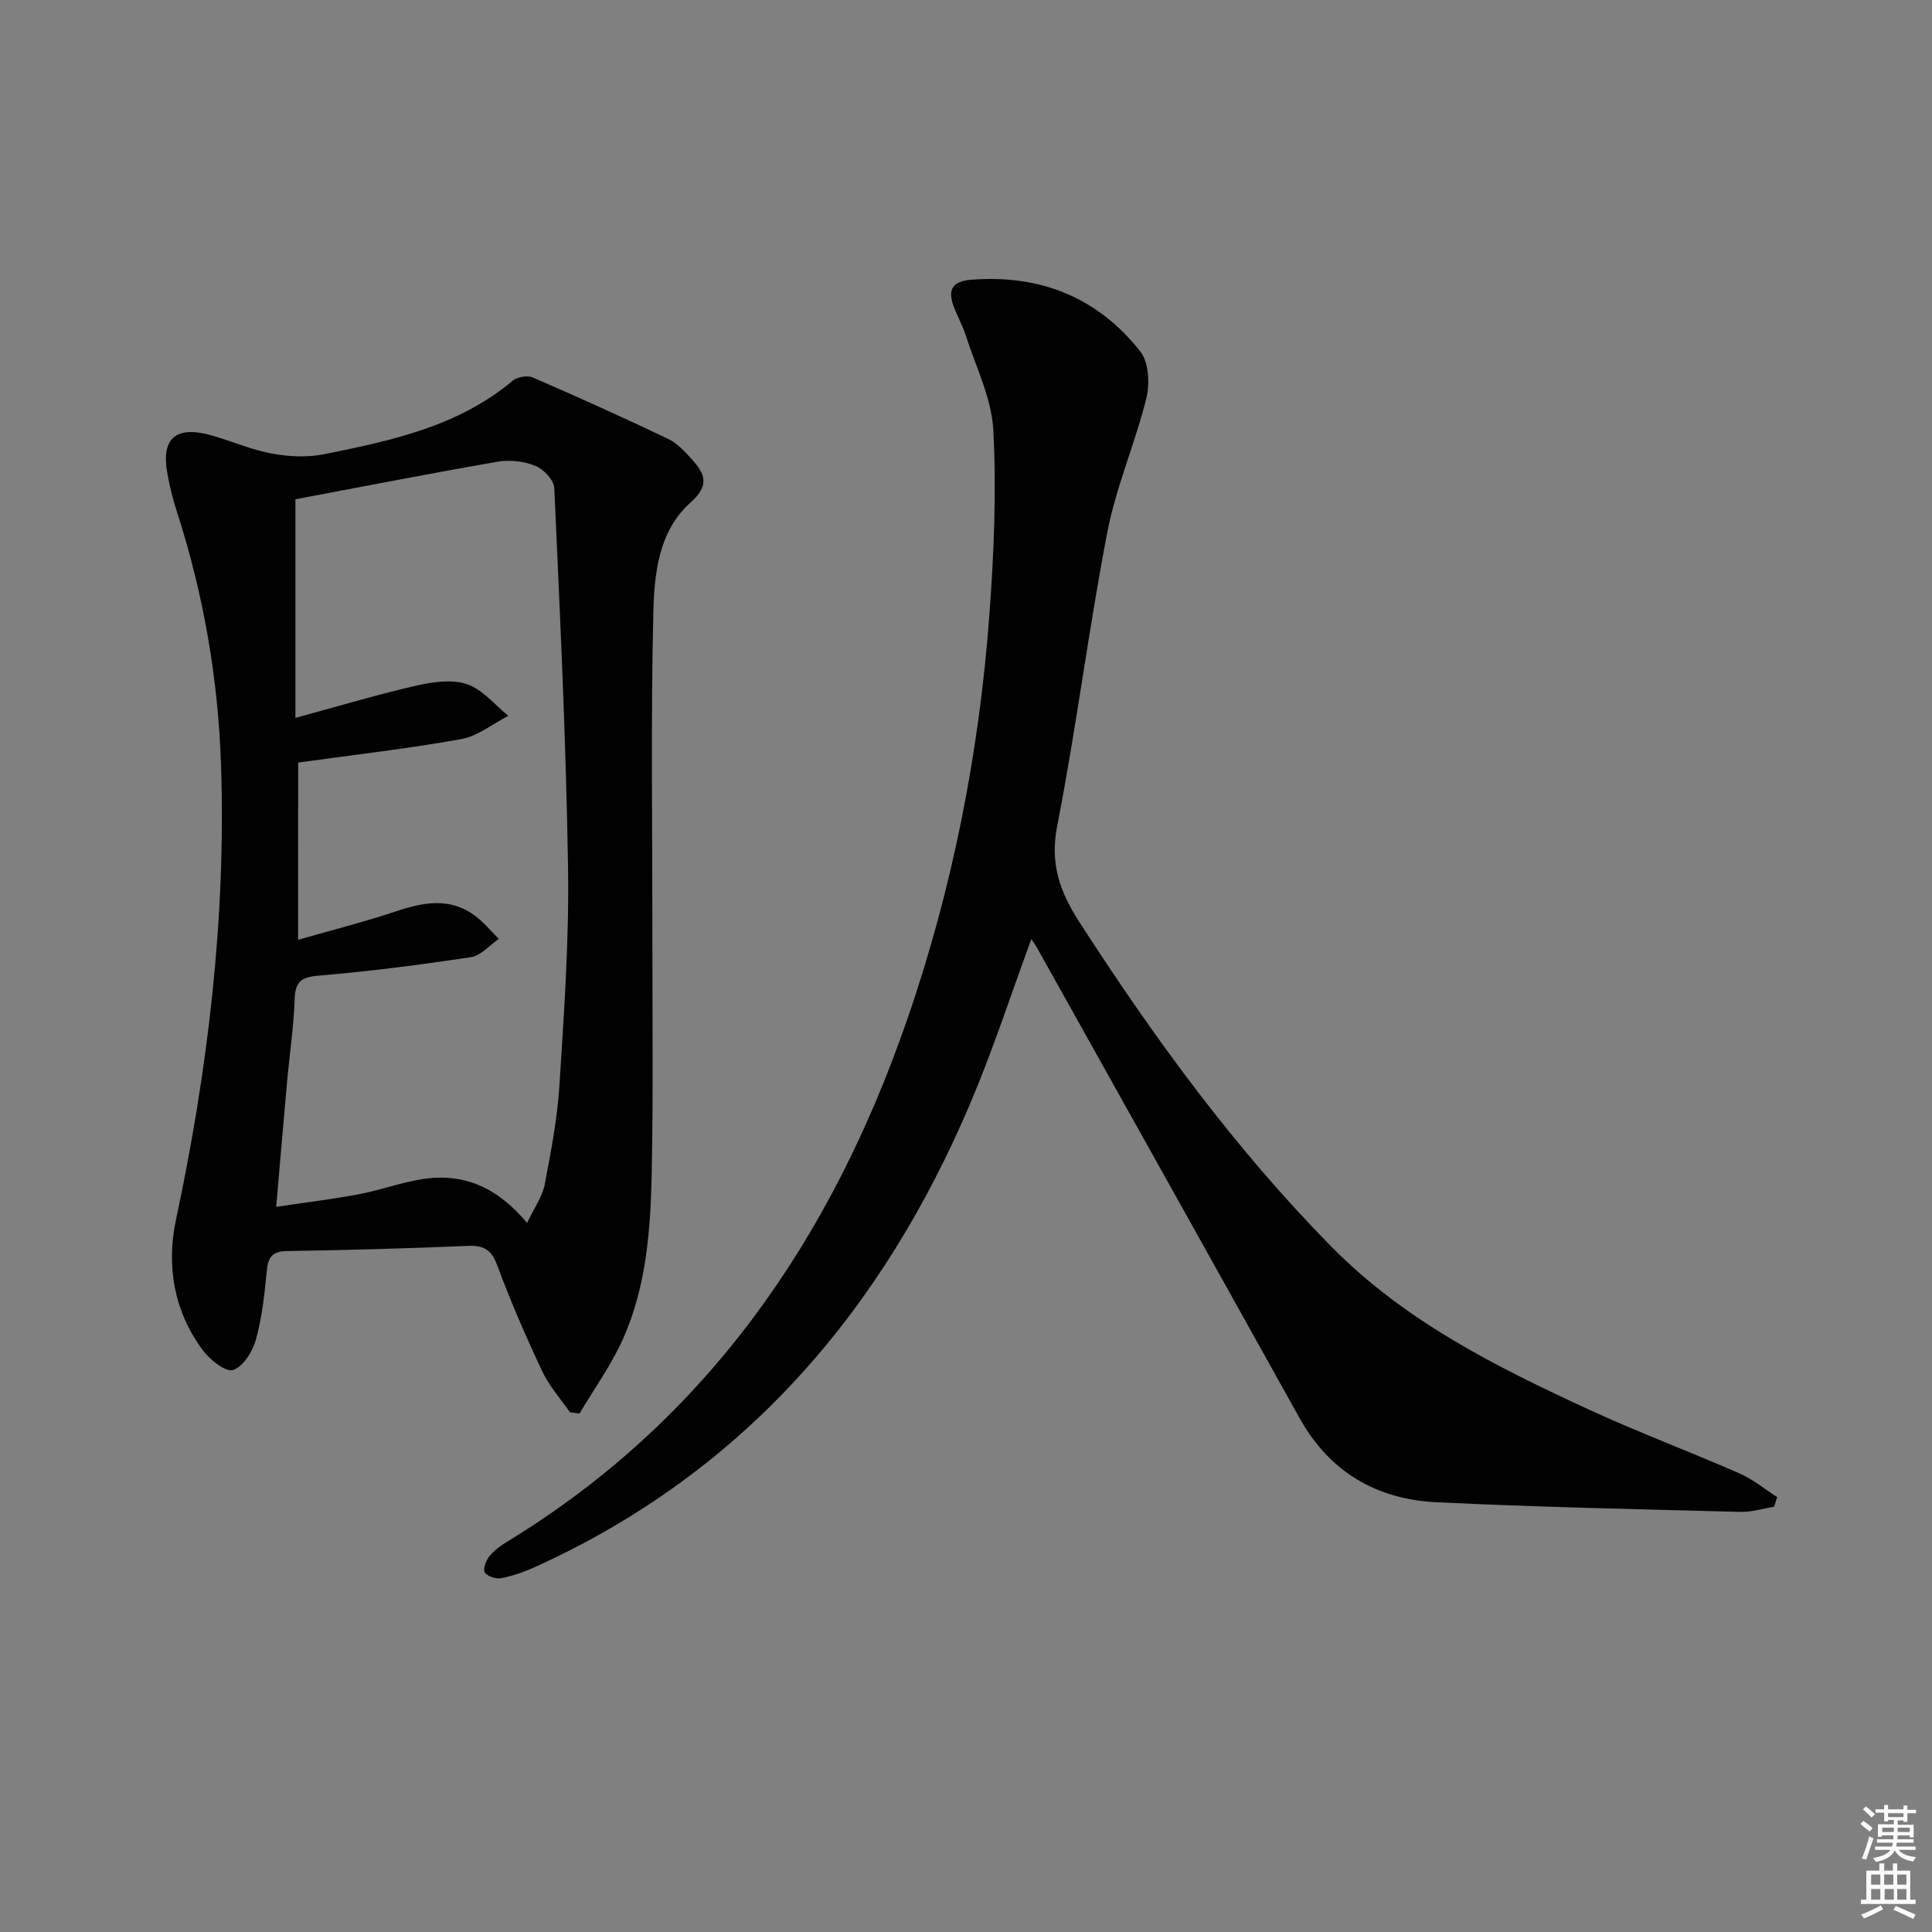 <svg enable-background="new 0 0 400 400" viewBox="0 0 400 400" xmlns="http://www.w3.org/2000/svg"><rect x="0" y="0" width="400" height="400" fill="#808080" stroke="none"/><path d="m385.2 377.6.6-.6c.6.4 1.3.9 1.9 1.5l-.6.7c-.8-.6-1.4-1.1-1.9-1.6zm.3 7.1c.6-1.4 1.1-2.9 1.5-4.5.3.1.6.3.9.4-.5 1.4-1 2.9-1.5 4.4l-.9-.2zm.2-10.1.6-.6c.7.5 1.3 1.1 1.9 1.6l-.7.7c-.6-.6-1.2-1.2-1.8-1.7zm8.4-.8h.8v.9h1.8v.7h-1.8v1.8h-.8v-.3h-1.2v.9h3.3v2.6h-.8v-.4h-2.5c0 .3 0 .6-.1.8h3.4v.7h-3.5c0 .3-.1.6-.1.8h4v.7h-3.5c.7.9 1.9 1.3 3.6 1.5-.2.2-.4.5-.6.9-1.9-.3-3.2-1.1-3.8-2.3-.5 1.1-1.8 2-3.9 2.4-.2-.3-.4-.5-.6-.8 1.9-.4 3.1-.9 3.6-1.7h-3.2v-.7h3.5c.1-.2.1-.5.2-.8h-3.3v-.7h3.4c0-.2 0-.5 0-.8h-2.4v.3h-.8v-2.6h3.3v-.9h-1.2v.3h-.8v-1.8h-1.8v-.7h1.8v-.9h.8v.9h3.2zm-4.4 5.5h2.4c0-.3 0-.6 0-.9h-2.4zm1.2-3.1h3.2v-.8h-3.2zm4.4 2.2h-2.4v.9h2.5v-.9z" fill="#fcfafa"/><path d="m389.2 385.8h.9v1.5h1.8v-1.5h.9v1.5h2.7v6h1.1v.9h-11.3v-.9h1.1v-6h2.7v-1.5zm.2 8.7.5.8c-1.2.6-2.5 1.3-4 1.9-.2-.3-.3-.6-.6-.8 1.6-.6 3-1.3 4.1-1.9zm-2-4.3h1.9v-2.1h-1.9zm0 3.1h1.9v-2.2h-1.9zm2.7-3.1h1.9v-2.1h-1.9zm.1 3.1h1.9v-2.2h-1.9zm2.3 1.3c1.4.6 2.7 1.2 4.1 1.8l-.5.9c-1.5-.7-2.8-1.4-4.1-1.9zm2.2-6.5h-1.9v2.1h1.9zm-1.9 5.2h1.9v-2.2h-1.9z" fill="#fcfafa"/><g fill="#010101"><path d="m213.53 194.42c-4.18 11.35-7.86 22.71-12.5 33.68-18.24 43.12-46.87 76.66-90.22 96.32-2.25 1.02-4.64 1.86-7.06 2.33-1.07.21-2.96-.41-3.39-1.23-.41-.78.31-2.54 1.05-3.43 1.04-1.25 2.48-2.22 3.89-3.08 41.25-25.26 66.78-62.61 82.37-107.48 9.54-27.45 15.1-55.8 17.21-84.75.92-12.55 1.43-25.22.77-37.76-.35-6.57-3.59-13-5.65-19.45-.7-2.2-1.89-4.24-2.65-6.42-1.13-3.26-.05-4.92 3.59-5.22 14.35-1.17 26.31 3.6 35.17 14.87 1.75 2.23 1.96 6.68 1.22 9.69-2.31 9.32-6.26 18.29-8.07 27.68-3.89 20.19-6.44 40.65-10.38 60.83-1.52 7.76.48 13.51 4.53 19.8 15.46 24 32.17 46.93 52.27 67.33 15.18 15.41 34.05 24.83 53.27 33.7 10.25 4.72 20.84 8.69 31.18 13.22 2.79 1.22 5.23 3.25 7.82 4.91-.21.67-.42 1.33-.64 2-2.33.37-4.67 1.12-6.99 1.06-20.95-.55-41.91-.99-62.85-1.99-12.41-.59-22.17-6.23-28.4-17.41-18.03-32.4-36.13-64.76-54.22-97.13-.38-.71-.86-1.37-1.32-2.07z"/><path d="m118 292.4c-1.93-2.79-4.27-5.39-5.7-8.41-3.39-7.21-6.58-14.52-9.34-21.99-1.22-3.29-2.81-4.2-6.14-4.05-12.47.53-24.94.87-37.42 1.07-3.09.05-3.9 1.33-4.17 4.15-.46 4.78-.98 9.62-2.26 14.22-.68 2.44-2.62 5.56-4.7 6.25-1.5.5-4.75-2.05-6.21-4-6.04-8.04-7.65-17.53-5.64-27.02 6.6-31.02 10.37-62.29 9.35-94.02-.58-18.01-3.63-35.65-9.2-52.83-.81-2.51-1.44-5.1-1.91-7.7-1.37-7.43 1.8-10.08 9.39-7.86 4.13 1.21 8.15 2.96 12.35 3.72 3.49.63 7.29.8 10.75.1 13.85-2.79 27.7-5.72 39-15.21.94-.79 3.04-1.15 4.15-.67 9.42 4.08 18.78 8.31 28.05 12.72 1.88.89 3.43 2.64 4.88 4.22 2.72 2.98 3.78 5.36-.27 8.96-6.66 5.93-7.51 14.83-7.7 23.02-.52 22.28-.18 44.57-.19 66.86-.01 16.33.19 32.67-.14 48.99-.24 11.63-1.09 23.33-5.88 34.14-2.42 5.47-6.01 10.42-9.07 15.61-.67-.1-1.32-.19-1.98-.27zm-56.28-97.82c7.3-2.1 13.87-3.76 20.28-5.9 5.59-1.87 11-2.92 16.15.77 1.91 1.37 3.43 3.27 5.13 4.94-1.92 1.31-3.72 3.46-5.79 3.78-10.49 1.58-21.02 2.95-31.59 3.83-3.7.31-4.78 1.37-4.9 4.94-.19 5.64-1.04 11.25-1.55 16.87-.76 8.37-1.46 16.75-2.26 26.05 6.13-.92 11.66-1.57 17.13-2.61 4.55-.86 8.97-2.54 13.54-3.19 8.31-1.19 15.26 1.9 21.26 9.14 1.54-3.24 3.17-5.45 3.64-7.89 1.31-6.84 2.63-13.73 3.07-20.66.94-14.93 2.01-29.91 1.78-44.85-.4-26.26-1.67-52.52-2.85-78.76-.07-1.64-2.21-3.9-3.91-4.59-2.35-.96-5.31-1.29-7.82-.86-14.29 2.48-28.53 5.27-41.87 7.78v45.26c9.28-2.52 17.16-4.89 25.17-6.71 3.36-.77 7.31-1.31 10.4-.25 3.21 1.1 5.71 4.27 8.52 6.53-3.25 1.66-6.33 4.21-9.76 4.83-11.07 1.98-22.27 3.25-33.76 4.85-.01 11.7-.01 23.62-.01 36.7z"/></g></svg>